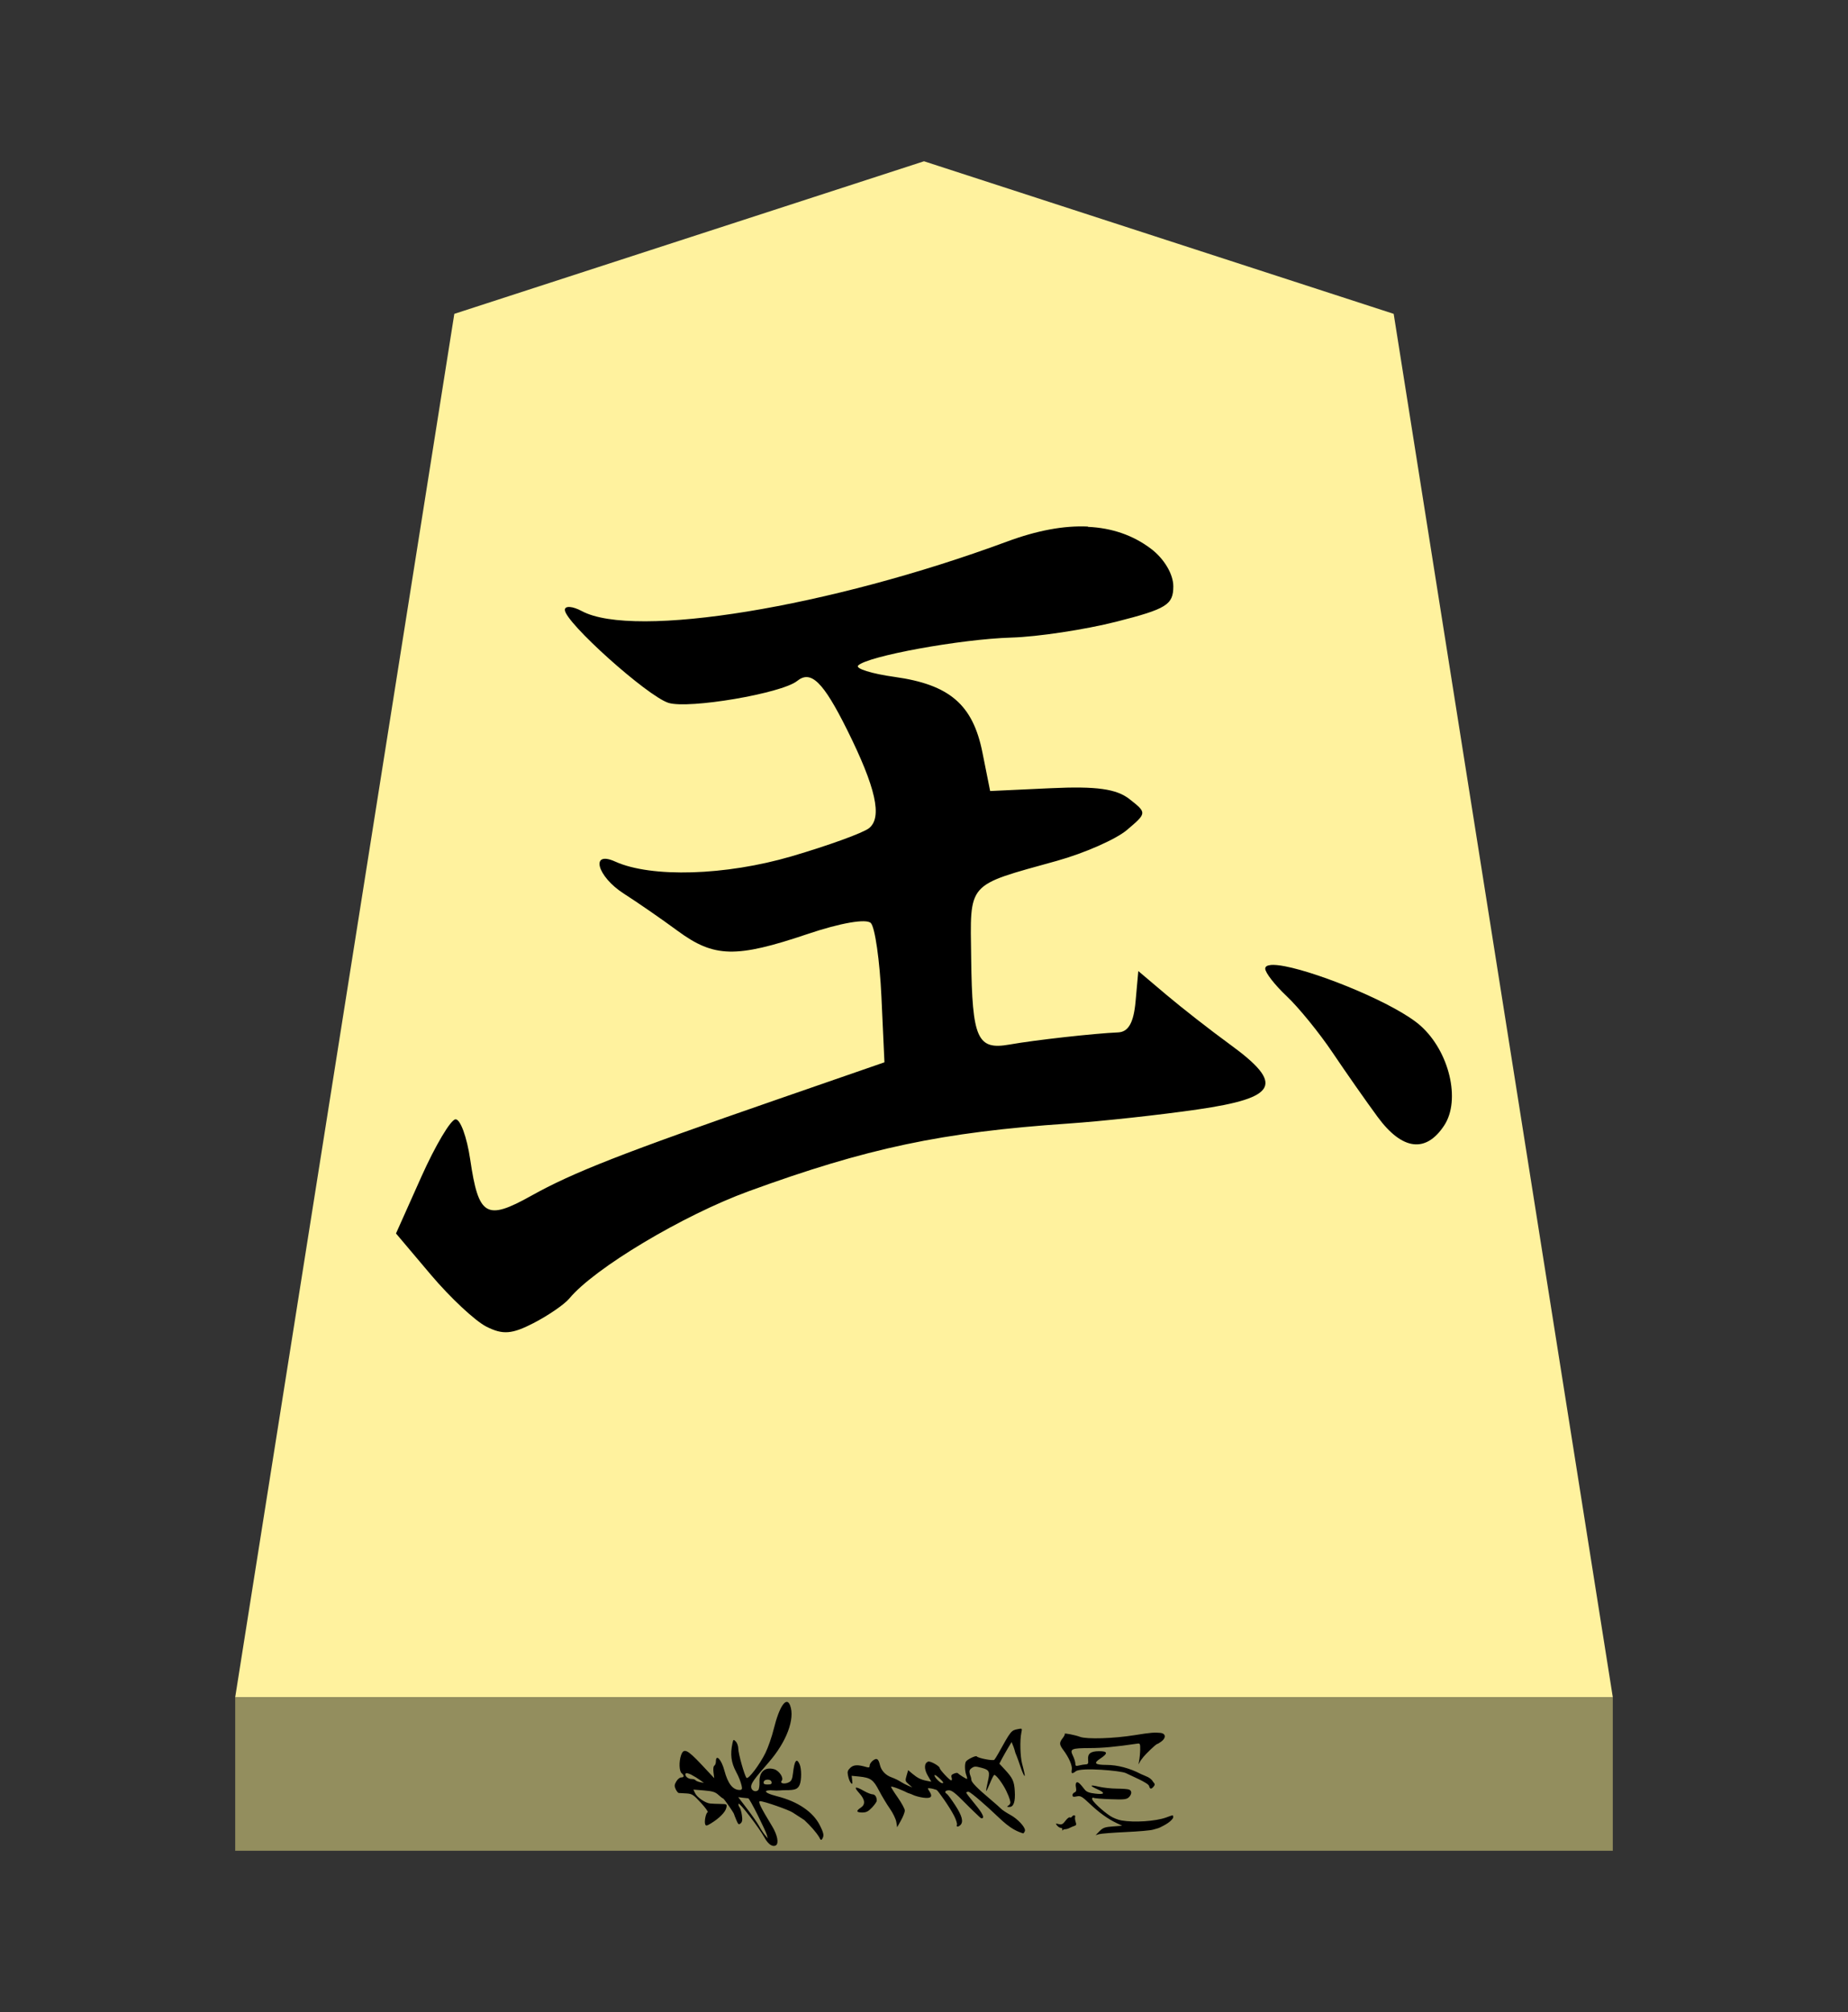 <?xml version="1.0" encoding="UTF-8" standalone="no"?>
<!-- Created with Inkscape (http://www.inkscape.org/) -->

<svg
   viewBox="0 0 38.5 41.92"
   version="1.1"
   id="svg1"
   inkscape:version="1.3.2 (091e20e, 2023-11-25, custom)"
   sodipodi:docname="Gyoku.svg"
   xml:space="preserve"
   xmlns:inkscape="http://www.inkscape.org/namespaces/inkscape"
   xmlns:sodipodi="http://sodipodi.sourceforge.net/DTD/sodipodi-0.dtd"
   xmlns="http://www.w3.org/2000/svg"
   xmlns:svg="http://www.w3.org/2000/svg"><rect x="0" y="0" width="38.5" height="41.92" fill="#333333" stroke="none"/><sodipodi:namedview
     id="namedview1"
     pagecolor="#ffffff"
     bordercolor="#111111"
     borderopacity="1"
     inkscape:showpageshadow="0"
     inkscape:pageopacity="0"
     inkscape:pagecheckerboard="1"
     inkscape:deskcolor="#d1d1d1"
     inkscape:document-units="mm"
     showguides="true"
     inkscape:zoom="13.096375"
     inkscape:cx="19.280145"
     inkscape:cy="20.959999"
     inkscape:window-width="1292"
     inkscape:window-height="745"
     inkscape:window-x="-8"
     inkscape:window-y="-8"
     inkscape:window-maximized="1"
     inkscape:current-layer="layer1"><inkscape:page
       x="0"
       y="0"
       width="38.5"
       height="41.92"
       id="page42"
       margin="0"
       bleed="0" /></sodipodi:namedview><defs
     id="defs1"><inkscape:path-effect
       effect="powerstroke"
       id="path-effect13"
       is_visible="true"
       lpeversion="1.3"
       scale_width="1"
       interpolator_type="CubicBezierJohan"
       interpolator_beta="0.2"
       start_linecap_type="zerowidth"
       end_linecap_type="zerowidth"
       offset_points="5,4.992"
       linejoin_type="extrp_arc"
       miter_limit="4"
       not_jump="false"
       sort_points="true"
       message="&lt;b&gt;Ctrl + click&lt;/b&gt; on existing node and move it" /></defs><g
     inkscape:label="Layer 1"
     inkscape:groupmode="layer"
     id="layer1"
     transform="translate(-85.75,-164.64)"><path
       style="fill:#fff29e;fill-opacity:1;fill-rule:evenodd;stroke:none;stroke-width:0.386;stroke-linecap:round;stroke-linejoin:round;paint-order:stroke fill markers"
       d="m 105,168 9.785,3.179 L 119.35,200 H 90.65 l 4.565,-28.821 z"
       id="path13" /><path
       style="display:inline;fill:#938e5e;fill-opacity:1;fill-rule:evenodd;stroke:none;stroke-width:0.386;stroke-linecap:round;stroke-linejoin:round;stroke-dasharray:none;stroke-opacity:1;paint-order:stroke fill markers"
       d="m 90.65,200 -3e-6,3.2 H 119.35 V 200 Z"
       id="path45" /><path
       id="path5"
       style="fill:#000000;stroke-width:0.1;stroke:none;stroke-opacity:1;stroke-dasharray:none"
       inkscape:label="path1"
       d="m 108.416,175.61 v 7.4e-4 c -0.499,-0.024 -1.061,0.081 -1.687,0.313 -3.698,1.368 -7.766,2.033 -8.858,1.448 -0.194,-0.104 -0.353,-0.115 -0.353,-0.025 0,0.257 1.716,1.796 2.158,1.937 0.42,0.133 2.36,-0.197 2.681,-0.456 0.288,-0.233 0.542,0.016 1.039,1.013 0.602,1.21 0.74,1.829 0.459,2.054 -0.124,0.099 -0.85,0.362 -1.613,0.586 -1.374,0.403 -2.924,0.45 -3.675,0.11 -0.529,-0.239 -0.379,0.312 0.183,0.67 0.275,0.176 0.78,0.524 1.12,0.775 0.758,0.557 1.211,0.568 2.705,0.064 0.683,-0.231 1.226,-0.325 1.318,-0.228 0.086,0.09 0.185,0.78 0.22,1.532 l 0.063,1.369 -2.188,0.758 c -3.268,1.132 -4.296,1.534 -5.173,2.024 -0.936,0.522 -1.095,0.427 -1.269,-0.758 -0.069,-0.469 -0.207,-0.845 -0.307,-0.836 -0.1,0.007 -0.42,0.547 -0.711,1.197 l -0.528,1.181 0.728,0.862 c 0.401,0.474 0.919,0.959 1.153,1.078 0.342,0.174 0.534,0.16 0.985,-0.073 0.308,-0.159 0.642,-0.389 0.743,-0.51 0.522,-0.632 2.369,-1.737 3.739,-2.237 2.463,-0.899 4.028,-1.231 6.658,-1.41 0.702,-0.048 1.912,-0.18 2.69,-0.293 1.678,-0.244 1.818,-0.526 0.676,-1.357 -0.405,-0.295 -1,-0.76 -1.322,-1.032 l -0.585,-0.495 -0.057,0.633 c -0.04,0.443 -0.149,0.636 -0.365,0.645 -0.494,0.021 -1.725,0.158 -2.262,0.253 -0.671,0.118 -0.777,-0.118 -0.798,-1.788 -0.021,-1.616 -0.112,-1.511 1.788,-2.04 0.573,-0.16 1.23,-0.449 1.459,-0.644 0.415,-0.352 0.415,-0.356 0.052,-0.641 -0.272,-0.214 -0.688,-0.272 -1.635,-0.228 l -1.269,0.059 -0.161,-0.805 c -0.199,-0.995 -0.684,-1.412 -1.826,-1.572 -0.483,-0.067 -0.826,-0.175 -0.763,-0.238 0.197,-0.197 2.139,-0.551 3.191,-0.582 0.552,-0.016 1.537,-0.166 2.189,-0.331 1.045,-0.266 1.186,-0.353 1.186,-0.737 0,-0.257 -0.195,-0.581 -0.472,-0.788 -0.372,-0.278 -0.807,-0.428 -1.306,-0.451 z m 3.805,9.136 c -0.071,0.007 -0.112,0.031 -0.112,0.075 0,0.085 0.202,0.343 0.448,0.575 0.246,0.232 0.675,0.758 0.953,1.171 0.278,0.413 0.701,1.018 0.941,1.344 0.512,0.696 1.006,0.758 1.388,0.175 0.346,-0.528 0.105,-1.539 -0.493,-2.074 -0.505,-0.451 -2.074,-1.095 -2.826,-1.24 -0.125,-0.024 -0.228,-0.034 -0.3,-0.027 z" /><path
       id="path1"
       style="fill:#000000;stroke-width:0.029"
       d="m 99.807,201.839 c -0.002,0.023 0.005,0.046 0.02,0.078 0.02,0.042 0.049,0.079 0.065,0.079 0.016,7.8e-4 0.088,0.005 0.159,0.009 0.118,0.008 0.145,0.025 0.301,0.195 0.094,0.102 0.158,0.191 0.141,0.197 -0.037,0.012 -0.074,0.192 -0.051,0.252 0.014,0.036 0.034,0.033 0.123,-0.022 0.169,-0.103 0.297,-0.233 0.316,-0.32 0.018,-0.078 0.015,-0.081 -0.121,-0.083 -0.076,-10e-4 -0.173,-0.005 -0.215,-0.009 -0.099,-0.008 -0.276,-0.129 -0.316,-0.219 l -0.033,-0.071 0.222,0.018 c 0.18,0.015 0.235,0.033 0.3,0.093 0.043,0.04 0.086,0.073 0.096,0.073 0.017,0 0.23,0.307 0.23,0.331 0,0.006 0.021,0.06 0.046,0.119 0.039,0.093 0.05,0.102 0.089,0.07 0.034,-0.029 0.042,-0.068 0.028,-0.166 -0.01,-0.071 -0.032,-0.148 -0.05,-0.169 -0.018,-0.021 -0.026,-0.054 -0.02,-0.073 0.014,-0.041 0.43,0.502 0.543,0.709 0.075,0.136 0.167,0.198 0.235,0.156 0.065,-0.04 0.031,-0.217 -0.078,-0.396 -0.243,-0.4 -0.303,-0.523 -0.252,-0.523 0.086,0 0.6,0.182 0.679,0.235 0.078,0.053 0.161,0.102 0.242,0.157 0.129,0.122 0.237,0.24 0.311,0.358 0.028,0.062 0.042,0.069 0.063,0.035 0.042,-0.067 0.033,-0.118 -0.051,-0.285 -0.14,-0.277 -0.458,-0.493 -0.883,-0.601 -0.176,-0.045 -0.262,-0.087 -0.232,-0.113 0.007,-0.006 0.056,-0.02 0.147,-0.011 0.091,0.009 0.165,-0.005 0.251,-0.005 0.198,0.001 0.256,-0.019 0.296,-0.108 0.043,-0.095 0.043,-0.339 0,-0.434 -0.062,-0.137 -0.107,-0.076 -0.137,0.187 -0.015,0.128 -0.033,0.165 -0.088,0.192 -0.089,0.044 -0.193,0.022 -0.147,-0.033 0.049,-0.059 -0.054,-0.213 -0.162,-0.242 -0.188,-0.051 -0.309,0.057 -0.301,0.267 0.003,0.076 -0.01,0.152 -0.026,0.169 -0.05,0.05 -0.137,0.017 -0.147,-0.056 -0.011,-0.075 0.049,-0.159 0.366,-0.523 0.37,-0.424 0.551,-0.906 0.445,-1.184 -0.075,-0.198 -0.223,0.012 -0.34,0.487 -0.04,0.164 -0.119,0.39 -0.174,0.502 -0.12,0.244 -0.357,0.557 -0.394,0.52 -0.041,-0.041 -0.172,-0.506 -0.172,-0.611 0,-0.052 -0.024,-0.118 -0.051,-0.146 -0.049,-0.049 -0.052,-0.046 -0.07,0.035 -0.05,0.231 -0.028,0.403 0.076,0.596 0.061,0.113 0.096,0.212 0.114,0.286 0.019,0.074 0.005,0.092 -0.041,0.092 -0.142,0 -0.245,-0.132 -0.318,-0.407 -0.059,-0.224 -0.176,-0.35 -0.176,-0.19 0,0.039 -0.015,0.08 -0.033,0.091 -0.02,0.011 -0.026,0.066 -0.017,0.139 l 0.015,0.121 -0.267,-0.285 c -0.296,-0.315 -0.37,-0.348 -0.424,-0.192 -0.046,0.133 -0.04,0.331 0.012,0.374 0.059,0.049 0.054,0.088 -0.01,0.088 -0.029,0 -0.074,0.037 -0.101,0.083 -0.021,0.035 -0.031,0.06 -0.033,0.083 z m 0.222,-0.23 c 3.2e-4,-0.006 0.002,-0.012 0.005,-0.018 0.01,-0.016 0.059,-0.006 0.116,0.023 0.054,0.028 0.137,0.078 0.182,0.111 l 0.083,0.06 -0.08,-0.015 c -0.044,-0.009 -0.087,-0.027 -0.096,-0.041 -0.009,-0.014 -0.046,-0.025 -0.083,-0.025 -0.056,0 -0.111,-0.038 -0.124,-0.076 -0.002,-0.006 -0.004,-0.012 -0.004,-0.018 z m 1.101,0.474 0.094,0.012 c 0.052,0.006 0.104,0.011 0.116,0.012 0.012,0.001 0.1,0.158 0.194,0.346 0.094,0.188 0.181,0.376 0.192,0.416 l 0.02,0.073 -0.061,-0.073 c -0.034,-0.04 -0.087,-0.122 -0.119,-0.182 -0.032,-0.06 -0.143,-0.22 -0.247,-0.356 z m 0.53,-0.29 c -0.002,-0.008 -0.002,-0.015 0,-0.025 0.006,-0.032 0.037,-0.05 0.083,-0.05 0.045,0 0.075,0.018 0.081,0.05 0.008,0.04 -0.01,0.051 -0.081,0.051 -0.054,0 -0.078,-0.008 -0.083,-0.026 z m 1.751,-0.207 c 3.9e-4,0.016 0.003,0.033 0.008,0.055 0.011,0.058 0.037,0.124 0.058,0.146 0.032,0.033 0.036,0.023 0.027,-0.055 l -0.011,-0.094 0.154,0.015 c 0.242,0.025 0.297,0.064 0.417,0.295 0.06,0.114 0.161,0.283 0.225,0.374 0.064,0.091 0.124,0.215 0.134,0.277 l 0.018,0.111 0.079,-0.142 c 0.044,-0.078 0.08,-0.171 0.08,-0.207 0,-0.036 -0.068,-0.159 -0.149,-0.275 -0.082,-0.116 -0.143,-0.215 -0.137,-0.22 0.022,-0.021 0.315,0.108 0.332,0.121 0.017,0.012 0.073,0.023 0.118,0.046 0.045,0.023 0.147,0.051 0.224,0.061 0.162,0.021 0.199,-0.02 0.124,-0.134 -0.045,-0.069 -0.045,-0.071 0.041,-0.058 0.048,0.008 0.088,0.026 0.109,0.03 0.021,0.003 0.271,0.352 0.368,0.545 0.039,0.078 0.064,0.159 0.056,0.181 -0.018,0.048 0.026,0.051 0.073,0.005 0.067,-0.067 0.035,-0.192 -0.108,-0.411 -0.078,-0.12 -0.158,-0.228 -0.176,-0.238 -0.058,-0.036 -0.033,-0.074 0.046,-0.074 0.06,0 0.138,0.062 0.335,0.263 0.141,0.144 0.27,0.262 0.293,0.285 0.023,0.023 0.037,0.035 0.053,0.035 0.069,0 0.018,-0.106 -0.146,-0.303 -0.096,-0.116 -0.176,-0.22 -0.176,-0.23 0,-0.011 0.02,-0.02 0.045,-0.02 0.05,0 0.468,0.381 0.487,0.401 0.217,0.198 0.378,0.385 0.656,0.467 0.02,-0.016 0.036,-0.046 0.036,-0.065 0,-0.074 -0.155,-0.238 -0.3,-0.318 -0.084,-0.046 -0.173,-0.104 -0.199,-0.131 -0.026,-0.026 -0.116,-0.107 -0.202,-0.179 -0.31,-0.26 -0.415,-0.375 -0.417,-0.425 -10e-4,-0.05 -0.021,-0.079 -0.032,-0.122 -0.014,-0.058 -0.006,-0.088 0.032,-0.116 0.062,-0.045 0.082,-0.046 0.219,-0.009 0.159,0.044 0.173,0.076 0.124,0.288 -0.024,0.102 -0.038,0.188 -0.033,0.194 0.005,0.005 0.04,-0.067 0.078,-0.162 0.038,-0.095 0.079,-0.174 0.091,-0.174 0.04,0 0.176,0.182 0.248,0.331 0.078,0.162 0.092,0.238 0.084,0.258 -0.008,0.02 -0.008,0.03 -0.044,0.053 -0.032,0.021 -0.026,0.026 0.025,0.026 0.09,7.6e-4 0.127,-0.11 0.113,-0.333 -0.012,-0.202 -0.044,-0.271 -0.207,-0.446 l -0.114,-0.123 0.05,-0.096 c 0.028,-0.052 0.085,-0.154 0.127,-0.225 l 0.078,-0.129 0.038,0.094 c 0.021,0.052 0.033,0.107 0.04,0.129 0.008,0.022 0.047,0.111 0.082,0.219 0.067,0.21 0.135,0.343 0.108,0.21 -0.009,-0.04 -0.03,-0.132 -0.05,-0.204 -0.039,-0.146 -0.048,-0.486 -0.016,-0.638 0.021,-0.098 0.02,-0.098 -0.071,-0.08 -0.141,0.028 -0.142,0.029 -0.411,0.513 -0.031,0.056 -0.067,0.112 -0.08,0.126 -0.025,0.027 -0.344,-0.035 -0.366,-0.071 -0.015,-0.024 -0.188,0.058 -0.224,0.106 -0.031,0.042 -0.027,0.202 0.008,0.29 0.015,0.041 0.021,0.074 0.012,0.074 -0.019,0 -0.17,-0.095 -0.189,-0.119 -0.009,-0.011 -0.044,-0.008 -0.081,0.008 -0.051,0.019 -0.064,0.039 -0.05,0.083 0.011,0.032 0.008,0.058 -0.009,0.058 -0.031,0 -0.238,-0.221 -0.238,-0.255 -3.9e-4,-0.043 -0.197,-0.153 -0.242,-0.136 -0.085,0.033 -0.087,0.154 -0.008,0.291 l 0.074,0.127 -0.096,-0.018 c -0.12,-0.023 -0.189,-0.057 -0.3,-0.149 l -0.086,-0.073 -0.033,0.114 c -0.031,0.106 -0.028,0.117 0.043,0.179 l 0.076,0.066 -0.086,-0.035 c -0.048,-0.02 -0.12,-0.058 -0.161,-0.085 -0.04,-0.027 -0.123,-0.067 -0.185,-0.089 -0.124,-0.044 -0.214,-0.14 -0.242,-0.257 -0.031,-0.13 -0.064,-0.153 -0.142,-0.096 -0.038,0.028 -0.071,0.074 -0.071,0.104 -7.7e-4,0.043 -0.015,0.05 -0.066,0.035 -0.183,-0.054 -0.269,-0.05 -0.338,0.015 -0.028,0.027 -0.044,0.046 -0.051,0.071 -0.005,0.011 -0.005,0.027 -0.005,0.043 z m 0.167,0.308 c 10e-4,0.017 0.025,0.051 0.07,0.101 0.126,0.139 0.137,0.24 0.033,0.308 -0.102,0.067 -0.091,0.099 0.033,0.099 0.084,0 0.126,-0.022 0.204,-0.104 0.054,-0.057 0.098,-0.121 0.098,-0.142 0,-0.077 -0.036,-0.132 -0.088,-0.132 -0.029,0 -0.109,-0.031 -0.179,-0.071 -0.092,-0.053 -0.148,-0.075 -0.166,-0.068 -0.005,0.001 -0.005,0.005 -0.005,0.011 z m 1.641,-0.257 c -10e-4,-0.006 1.7e-4,-0.011 0.005,-0.015 0.008,-0.008 0.056,0.028 0.109,0.078 0.07,0.066 0.084,0.091 0.048,0.091 -0.043,1e-4 -0.151,-0.11 -0.161,-0.154 z m 2.531,1 c -0.005,0.005 0.005,0.014 0.022,0.036 0.022,0.027 0.058,0.05 0.079,0.05 0.022,0 0.035,0.017 0.03,0.036 -0.005,0.02 -0.005,0.027 0.005,0.015 0.008,-0.011 0.03,-0.023 0.053,-0.023 0.023,0 0.065,-0.011 0.093,-0.026 0.028,-0.015 0.073,-0.034 0.101,-0.043 0.039,-0.011 0.046,-0.029 0.027,-0.081 -0.012,-0.037 -0.019,-0.084 -0.012,-0.104 0.015,-0.043 -0.038,-0.049 -0.065,-0.008 -0.011,0.016 -0.03,0.024 -0.045,0.015 -0.014,-0.009 -0.055,0.023 -0.091,0.071 -0.053,0.071 -0.078,0.085 -0.139,0.07 -0.034,-0.009 -0.051,-0.012 -0.056,-0.009 z m 0.086,-1.668 c 0.001,0.036 0.024,0.074 0.066,0.131 0.117,0.156 0.192,0.328 0.177,0.409 -0.016,0.086 0.005,0.095 0.086,0.033 0.109,-0.083 0.942,-0.011 1.041,0.04 0.099,0.051 0.465,0.201 0.483,0.267 0.018,0.07 0.046,0.073 0.096,0.012 0.03,-0.036 0.029,-0.053 -0.011,-0.096 -0.054,-0.097 -0.157,-0.118 -0.255,-0.164 -0.229,-0.121 -0.489,-0.19 -0.715,-0.19 -0.246,-7.8e-4 -0.279,-0.035 -0.131,-0.132 0.165,-0.109 0.157,-0.155 -0.027,-0.154 -0.176,0.001 -0.24,0.051 -0.227,0.181 0.008,0.075 -3.7e-4,0.092 -0.051,0.094 -0.034,0.001 -0.097,0.012 -0.139,0.023 -0.064,0.016 -0.076,0.009 -0.076,-0.04 0,-0.032 -0.022,-0.105 -0.05,-0.162 -0.069,-0.144 -0.038,-0.159 0.354,-0.161 0.267,-7.8e-4 0.528,-0.025 0.992,-0.093 0.051,-0.008 0.057,0.008 0.055,0.123 -0.001,0.072 -0.011,0.177 -0.022,0.234 -0.016,0.082 -0.015,0.09 0.009,0.036 0.016,-0.036 0.05,-0.075 0.084,-0.12 0.034,-0.044 0.257,-0.266 0.287,-0.266 0.008,0 0.044,-0.023 0.083,-0.051 0.097,-0.071 0.099,-0.165 -0.018,-0.179 -0.117,-0.012 -0.195,-0.009 -0.533,0.046 -0.442,0.072 -1.005,0.089 -1.144,0.036 -0.096,-0.037 -0.34,-0.085 -0.318,-0.063 0.009,0.009 -0.011,0.048 -0.041,0.088 -0.037,0.047 -0.057,0.081 -0.055,0.118 z m 0.258,1.075 c 0,0.033 0.021,0.038 0.088,0.023 0.078,-0.017 0.108,-10e-4 0.27,0.152 0.197,0.187 0.378,0.317 0.561,0.404 l 0.116,0.055 -0.195,0.015 c -0.168,0.012 -0.207,0.028 -0.277,0.099 l -0.081,0.083 0.073,-0.022 c 0.04,-0.011 0.289,-0.031 0.553,-0.043 0.264,-0.012 0.522,-0.034 0.573,-0.051 0.051,-0.017 0.1,-0.024 0.142,-0.045 0.042,-0.021 0.108,-0.053 0.167,-0.094 0.06,-0.041 0.108,-0.094 0.108,-0.118 0,-0.052 0.006,-0.052 -0.149,0.005 -0.221,0.079 -0.663,0.108 -0.929,0.061 -0.072,-0.012 -0.176,-0.054 -0.232,-0.091 -0.166,-0.109 -0.379,-0.31 -0.379,-0.356 0,-0.024 0.011,-0.035 0.028,-0.025 0.016,0.011 0.18,0.024 0.364,0.03 0.282,0.011 0.336,0.005 0.386,-0.055 0.05,-0.059 0.05,-0.123 -0.009,-0.146 -0.025,-0.011 -0.14,-0.019 -0.255,-0.02 -0.115,-3.9e-4 -0.285,-0.019 -0.378,-0.041 -0.189,-0.045 -0.198,-0.023 -0.023,0.056 0.169,0.076 0.149,0.113 -0.05,0.089 -0.123,-0.014 -0.181,-0.036 -0.217,-0.083 -0.102,-0.132 -0.142,-0.167 -0.171,-0.149 -0.017,0.011 -0.022,0.055 -0.012,0.103 0.012,0.062 0.006,0.09 -0.028,0.103 -0.025,0.011 -0.046,0.036 -0.046,0.06 z"
       sodipodi:nodetypes="cccccccccccccccssccccccccsccccccccccccccccccccccssccccscsccccccscccccccccscccccsccccccscccsscccccccccccscccccccssccccscssscscccccccccccssscsccccccccccscccccccccscccsscccccccccccccccccccscccsssccsscccsccscsccccccccccccccsccscccccccscccccccsscscccccccccccscsscsscsccccscccccccccssccccccsc" /></g></svg>
